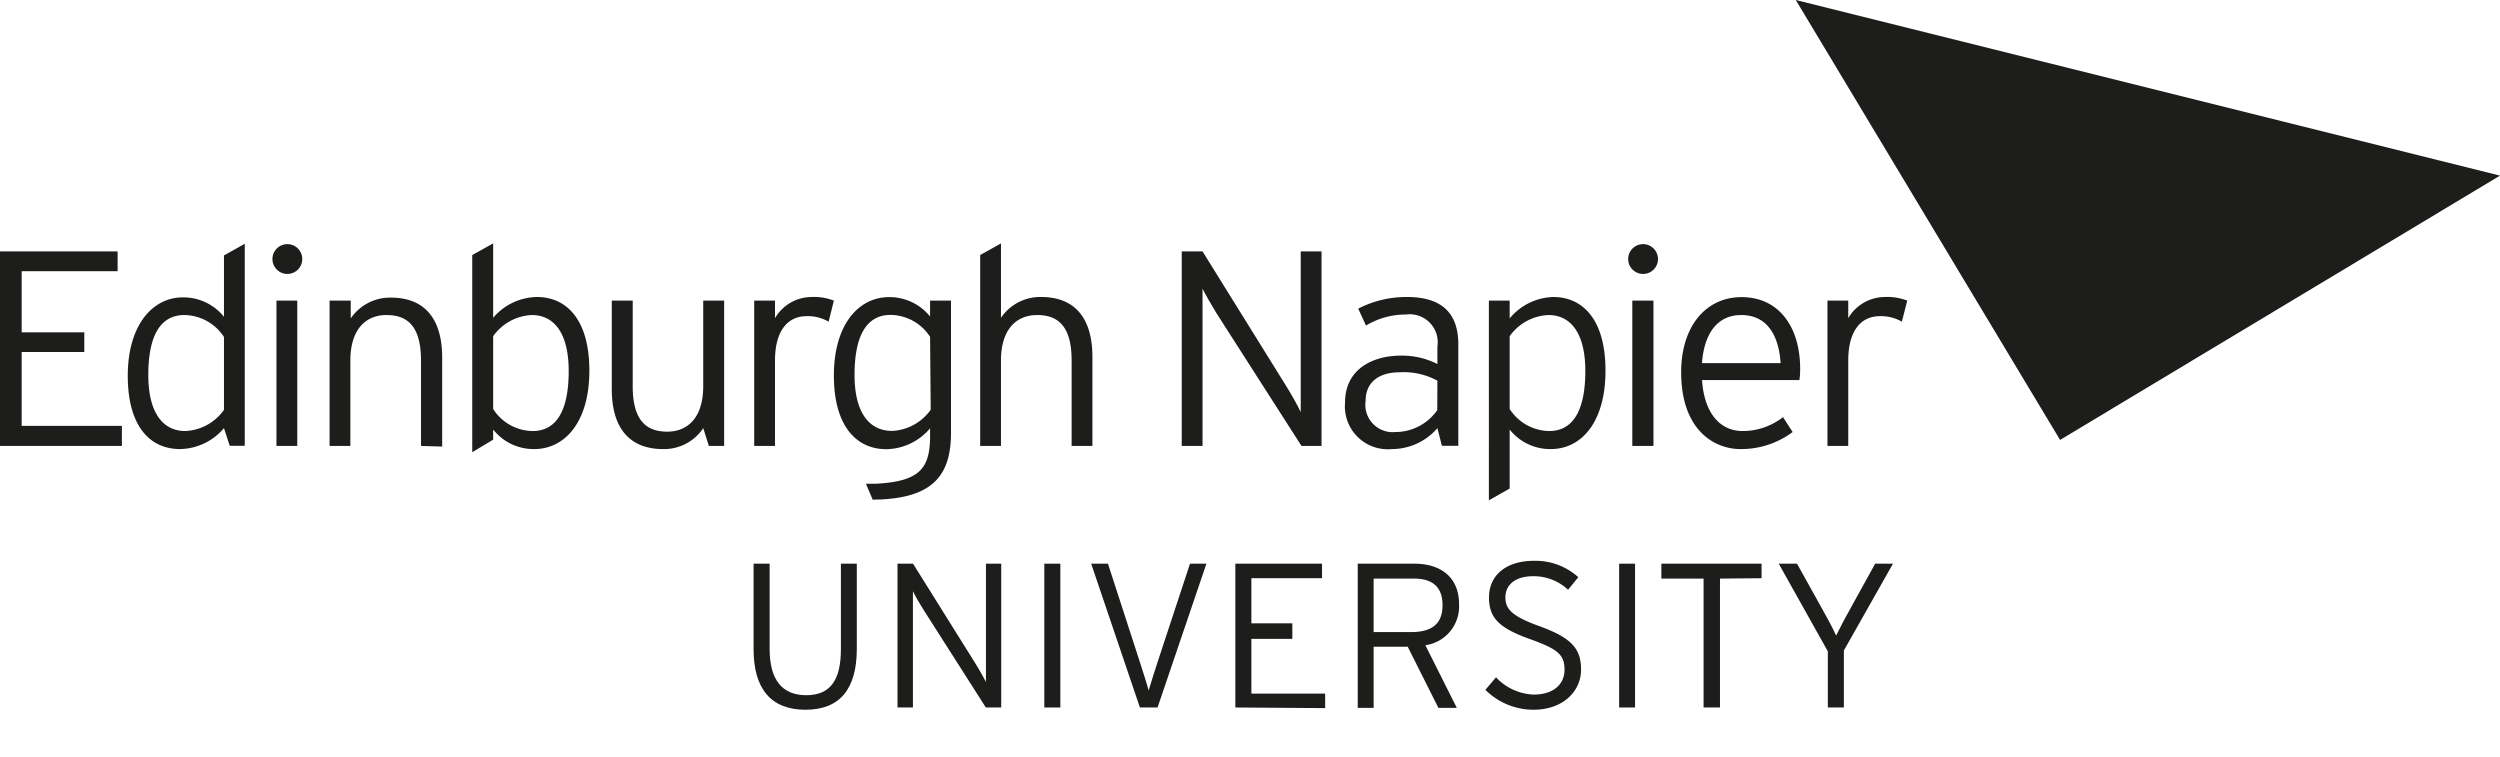 <svg xmlns="http://www.w3.org/2000/svg" viewBox="0 0 199.58 60.4"><defs><style>.cls-1{fill:#1d1d1b;}</style></defs><title>ENU logo Black</title><g id="Layer_2" data-name="Layer 2"><path class="cls-1" d="M64.3,56.66c-2.73,0-4.14-1.65-4.14-4.83V45h1.28V51.8c0,2.47,1,3.7,2.92,3.7s2.77-1.2,2.77-3.67V45H68.4V51.8C68.4,55,67.05,56.66,64.3,56.66Z"/><path class="cls-1" d="M78.7,56.48l-5-7.84c-.25-.39-.68-1.14-.82-1.44v9.28H71.65V45h1.24l5,8c.25.39.67,1.15.82,1.44V45h1.22V56.48Z"/><path class="cls-1" d="M83.37,56.48V45h1.28V56.48Z"/><path class="cls-1" d="M92.41,56.48H91L87.11,45h1.34L91,52.86c.23.69.59,1.85.7,2.26.11-.41.51-1.62.72-2.29L95,45h1.31Z"/><path class="cls-1" d="M98.62,56.48V45h6.92v1.16H99.9v3.6h3.27V51H99.9v4.37h5.89v1.16Z"/><path class="cls-1" d="M113.79,51.51l2.51,5h-1.47l-2.45-4.88h-2.72v4.88h-1.27V45h4.53c2,0,3.56,1,3.56,3.24A3.13,3.13,0,0,1,113.79,51.51Zm-.92-5.32h-3.21v4.27h3c1.7,0,2.5-.7,2.5-2.14S114.39,46.19,112.87,46.19Z"/><path class="cls-1" d="M122.42,56.66a5.44,5.44,0,0,1-3.84-1.59l.85-1a4.33,4.33,0,0,0,3,1.38c1.52,0,2.47-.76,2.47-2s-.64-1.66-2.73-2.42c-2.47-.88-3.3-1.68-3.3-3.33,0-1.84,1.44-2.93,3.58-2.93A5.1,5.1,0,0,1,126,46.08l-.82,1A4,4,0,0,0,122.41,46c-1.57,0-2.23.79-2.23,1.68s.43,1.49,2.72,2.31c2.53.92,3.32,1.77,3.32,3.47S124.81,56.66,122.42,56.66Z"/><path class="cls-1" d="M129.26,56.48V45h1.27V56.48Z"/><path class="cls-1" d="M137.31,46.19V56.48H136V46.19h-3.37V45h8v1.16Z"/><path class="cls-1" d="M147.2,51.93v4.55h-1.28V52L142,45h1.46l1.83,3.29c.46.83,1,1.78,1.29,2.45.33-.67.84-1.64,1.3-2.45L149.7,45h1.42Z"/><polygon class="cls-1" points="143.36 0 164.46 35.12 199.58 14.02 143.36 0"/><path class="cls-1" d="M0,35.6V20.07H9.39v1.58H1.73v4.88h5V28.1h-5V34h8V35.6Z"/><path class="cls-1" d="M18.34,35.59l-.46-1.41a4.69,4.69,0,0,1-3.51,1.67C12,35.85,10.2,34.07,10.2,30s2-6.26,4.39-6.26a4.16,4.16,0,0,1,3.29,1.55v-4.9l1.66-.93V35.59Zm-.46-8.69a3.84,3.84,0,0,0-3.16-1.75c-1.93,0-2.88,1.67-2.88,4.79,0,2.93,1.11,4.47,2.95,4.47a4,4,0,0,0,3.09-1.69Z"/><path class="cls-1" d="M22.94,21.87a1.19,1.19,0,1,1,0-2.38,1.19,1.19,0,0,1,0,2.38ZM22.07,35.6V24h1.66V35.6Z"/><path class="cls-1" d="M33.61,35.6V28.79c0-2.51-.89-3.64-2.75-3.64-1.62,0-2.89,1.09-2.89,3.64V35.6H26.31V24H28v1.42a3.79,3.79,0,0,1,3.22-1.66c2.46,0,4.08,1.44,4.08,4.79v7.1Z"/><path class="cls-1" d="M42.65,35.85a4.12,4.12,0,0,1-3.28-1.56v.81l-1.67,1V20.36l1.67-.93v5.94a4.68,4.68,0,0,1,3.5-1.66c2.33,0,4.18,1.77,4.18,5.88S45.09,35.85,42.65,35.85Zm-.2-10.7a4,4,0,0,0-3.08,1.69v5.81a3.79,3.79,0,0,0,3.15,1.76c1.93,0,2.88-1.67,2.88-4.8C45.4,26.68,44.29,25.15,42.45,25.15Z"/><path class="cls-1" d="M56.59,35.6l-.45-1.42a3.75,3.75,0,0,1-3.21,1.67c-2.47,0-4.09-1.44-4.09-4.8V24h1.67v6.82c0,2.5.89,3.64,2.75,3.64,1.62,0,2.88-1.09,2.88-3.64V24h1.67V35.6Z"/><path class="cls-1" d="M66.15,25.68a3.32,3.32,0,0,0-1.75-.44c-1.62,0-2.53,1.31-2.53,3.53V35.6H60.21V24h1.66V25.4a3.4,3.4,0,0,1,2.89-1.69,4.35,4.35,0,0,1,1.81.29Z"/><path class="cls-1" d="M69.67,39.89l-.54-1.27h.76c3.54-.18,4.36-1.22,4.36-3.83v-.6a4.65,4.65,0,0,1-3.5,1.67c-2.33,0-4.18-1.78-4.18-5.88s2-6.26,4.4-6.26a4.14,4.14,0,0,1,3.28,1.55V24h1.67V34.56c0,3.41-1.49,5.1-5.55,5.31Zm4.58-13a3.81,3.81,0,0,0-3.15-1.75c-1.93,0-2.88,1.67-2.88,4.79,0,2.93,1.11,4.47,3,4.47a4,4,0,0,0,3.08-1.69Z"/><path class="cls-1" d="M85.55,35.6V28.79c0-2.51-.89-3.64-2.75-3.64-1.62,0-2.89,1.09-2.89,3.64V35.6H78.25V20.36l1.66-.93v5.94a3.78,3.78,0,0,1,3.22-1.66c2.46,0,4.08,1.44,4.08,4.79v7.1Z"/><path class="cls-1" d="M103.9,35.6,97.11,25c-.33-.53-.91-1.55-1.11-1.95V35.6H94.34V20.07H96l6.73,10.83c.33.53.91,1.55,1.11,2V20.07h1.66V35.6Z"/><path class="cls-1" d="M115.11,35.59l-.36-1.41a4.79,4.79,0,0,1-3.64,1.67,3.42,3.42,0,0,1-3.73-3.73c0-2.62,2.16-3.73,4.47-3.73a6.21,6.21,0,0,1,2.9.67V27.68a2.24,2.24,0,0,0-2.53-2.57,6.1,6.1,0,0,0-3.17.88l-.62-1.35a8.35,8.35,0,0,1,3.9-.93c2.51,0,4.09,1.06,4.09,3.77v8.11Zm-.36-5.2a5.63,5.63,0,0,0-3-.67c-1.71,0-2.73.82-2.73,2.29a2.18,2.18,0,0,0,2.37,2.48,4.07,4.07,0,0,0,3.35-1.75Z"/><path class="cls-1" d="M123.81,35.85a4.12,4.12,0,0,1-3.29-1.56V39l-1.66.94V24h1.66v1.42A4.68,4.68,0,0,1,124,23.71c2.33,0,4.17,1.77,4.17,5.88S126.25,35.85,123.81,35.85Zm-.2-10.7a4,4,0,0,0-3.09,1.69v5.81a3.82,3.82,0,0,0,3.15,1.76c1.93,0,2.89-1.67,2.89-4.8C126.56,26.68,125.45,25.15,123.61,25.15Z"/><path class="cls-1" d="M131.17,21.87a1.19,1.19,0,1,1,0-2.38,1.19,1.19,0,0,1,0,2.38Zm-.86,13.73V24H132V35.6Z"/><path class="cls-1" d="M143.65,30.34h-7.77c.15,2.49,1.33,4.07,3.24,4.07a5.21,5.21,0,0,0,3.22-1.11l.77,1.19a6.87,6.87,0,0,1-4.17,1.36c-2.13,0-4.73-1.56-4.73-6.13,0-3.7,2-6,4.82-6,3,0,4.68,2.4,4.68,5.72A5.58,5.58,0,0,1,143.65,30.34ZM139,25.15c-1.73,0-2.93,1.24-3.13,3.84h6.28C142,26.73,141.05,25.15,139,25.15Z"/><path class="cls-1" d="M151.83,25.68a3.32,3.32,0,0,0-1.75-.44c-1.62,0-2.53,1.31-2.53,3.53V35.6h-1.66V24h1.66V25.4a3.4,3.4,0,0,1,2.89-1.69,4.44,4.44,0,0,1,1.82.29Z"/></g></svg>
